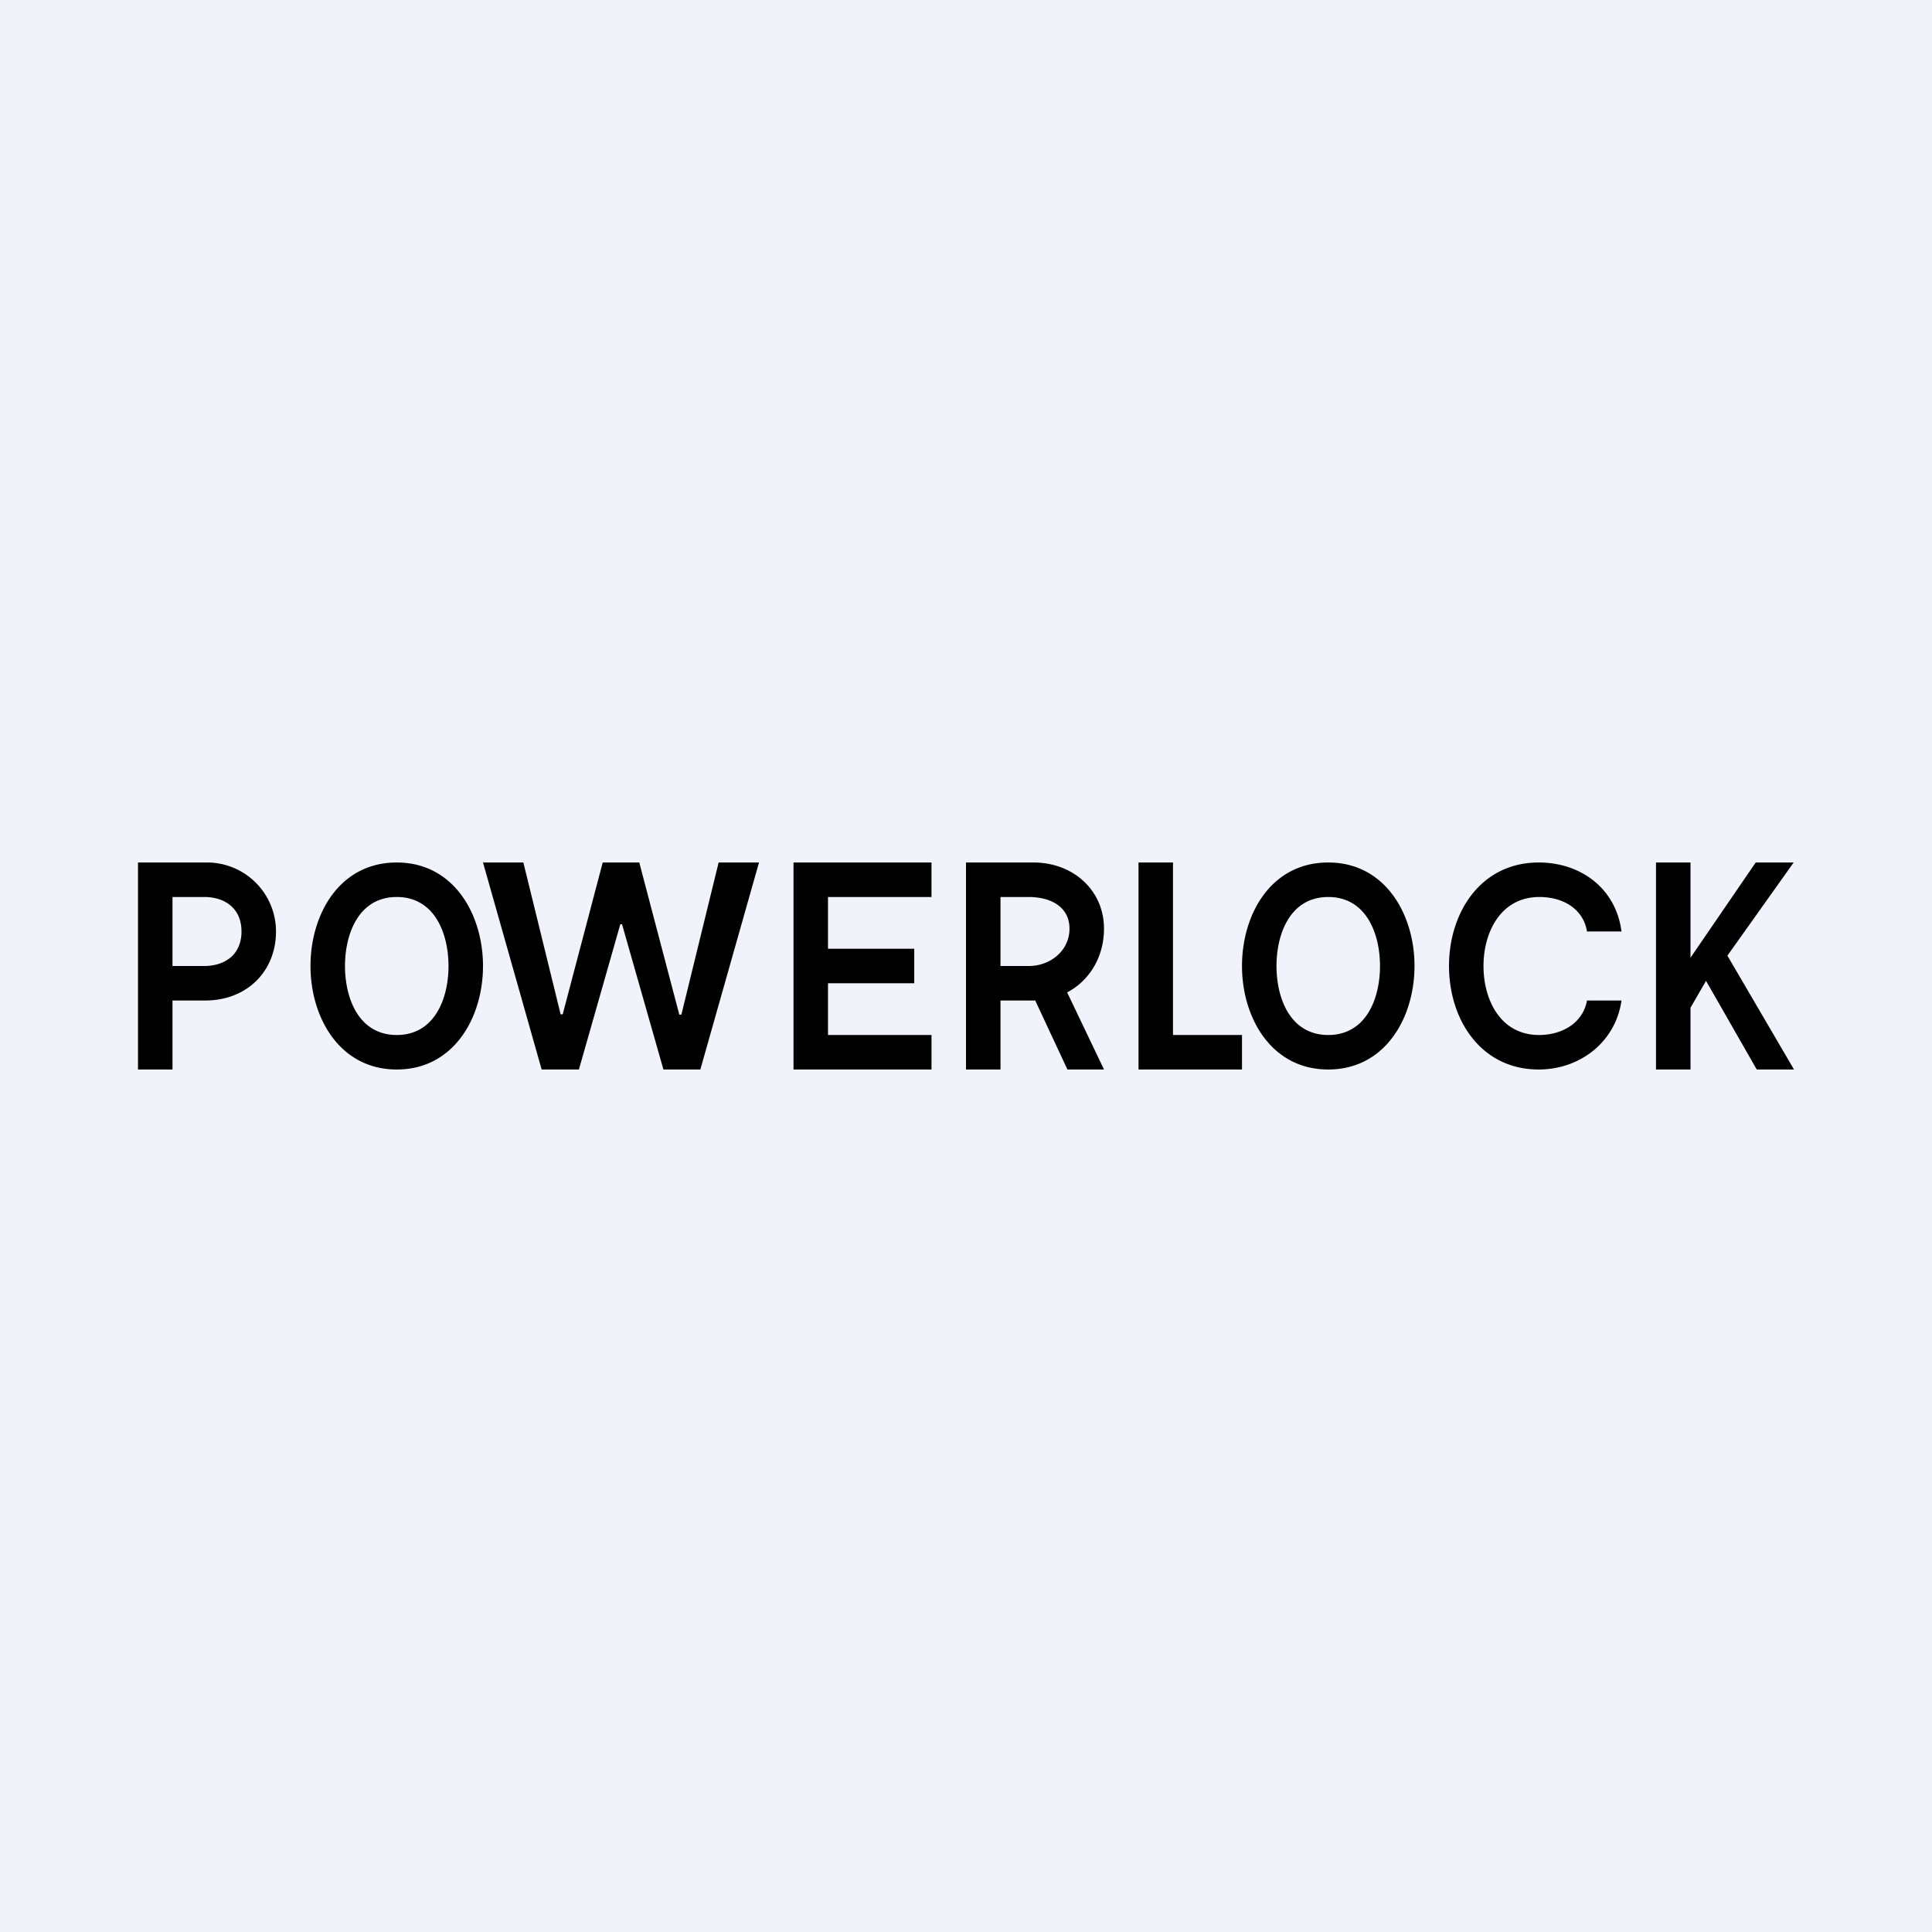 <!-- by TradeStack --><svg width="56" height="56" viewBox="0 0 56 56" xmlns="http://www.w3.org/2000/svg"><path fill="#F0F3FA" d="M0 0h56v56H0z"/><path d="M48 31v-6h1v2.76L50.89 25h1.1l-1.92 2.7L52 31h-1.08l-1.47-2.57-.45.78V31h-1ZM15.7 31 14 25h1.17l1.08 4.4h.06l1.16-4.4h1.06l1.16 4.41h.06L20.83 25H22l-1.7 6h-1.07l-1.2-4.21h-.05L16.78 31H15.7ZM4 31v-6h1.96A2 2 0 0 1 8 27c0 1.15-.84 2-2.05 2h-1.4v-1h1.37c.6 0 1.08-.33 1.08-1 0-.67-.48-1-1.08-1H5v5H4ZM14 28c0 1.5-.85 3-2.5 3S9 29.5 9 28s.84-3 2.5-3c1.65 0 2.5 1.5 2.5 3Zm-1 0c0-.94-.4-2-1.5-2S10 27.06 10 28s.4 2 1.5 2 1.5-1.06 1.5-2ZM41 28c0 1.5-.85 3-2.5 3S36 29.5 36 28s.84-3 2.5-3c1.65 0 2.5 1.5 2.5 3Zm-1 0c0-.94-.4-2-1.5-2S37 27.06 37 28s.4 2 1.5 2 1.5-1.06 1.5-2ZM23 31v-6h4v1h-3v1.5h2.5v1H24V30h3v1h-4ZM28 31v-6h1.96c1.14 0 2.04.8 2.04 1.92 0 1.15-.84 2.08-2.05 2.08h-1.4v-1h1.27c.63 0 1.18-.45 1.18-1.08 0-.64-.55-.92-1.18-.92H29v5h-1Zm2.7-2.72L32 31h-1.06l-1.27-2.72h1.03ZM33 31v-6h1v5h2v1h-3ZM47 27h-1c-.11-.67-.71-1-1.38-1C43.5 26 43 27.02 43 28s.49 2 1.61 2c.66 0 1.27-.34 1.39-1h1c-.17 1.2-1.2 2-2.4 2-1.68 0-2.6-1.45-2.6-3s.92-3 2.6-3c1.23 0 2.24.76 2.4 2Z"/></svg>